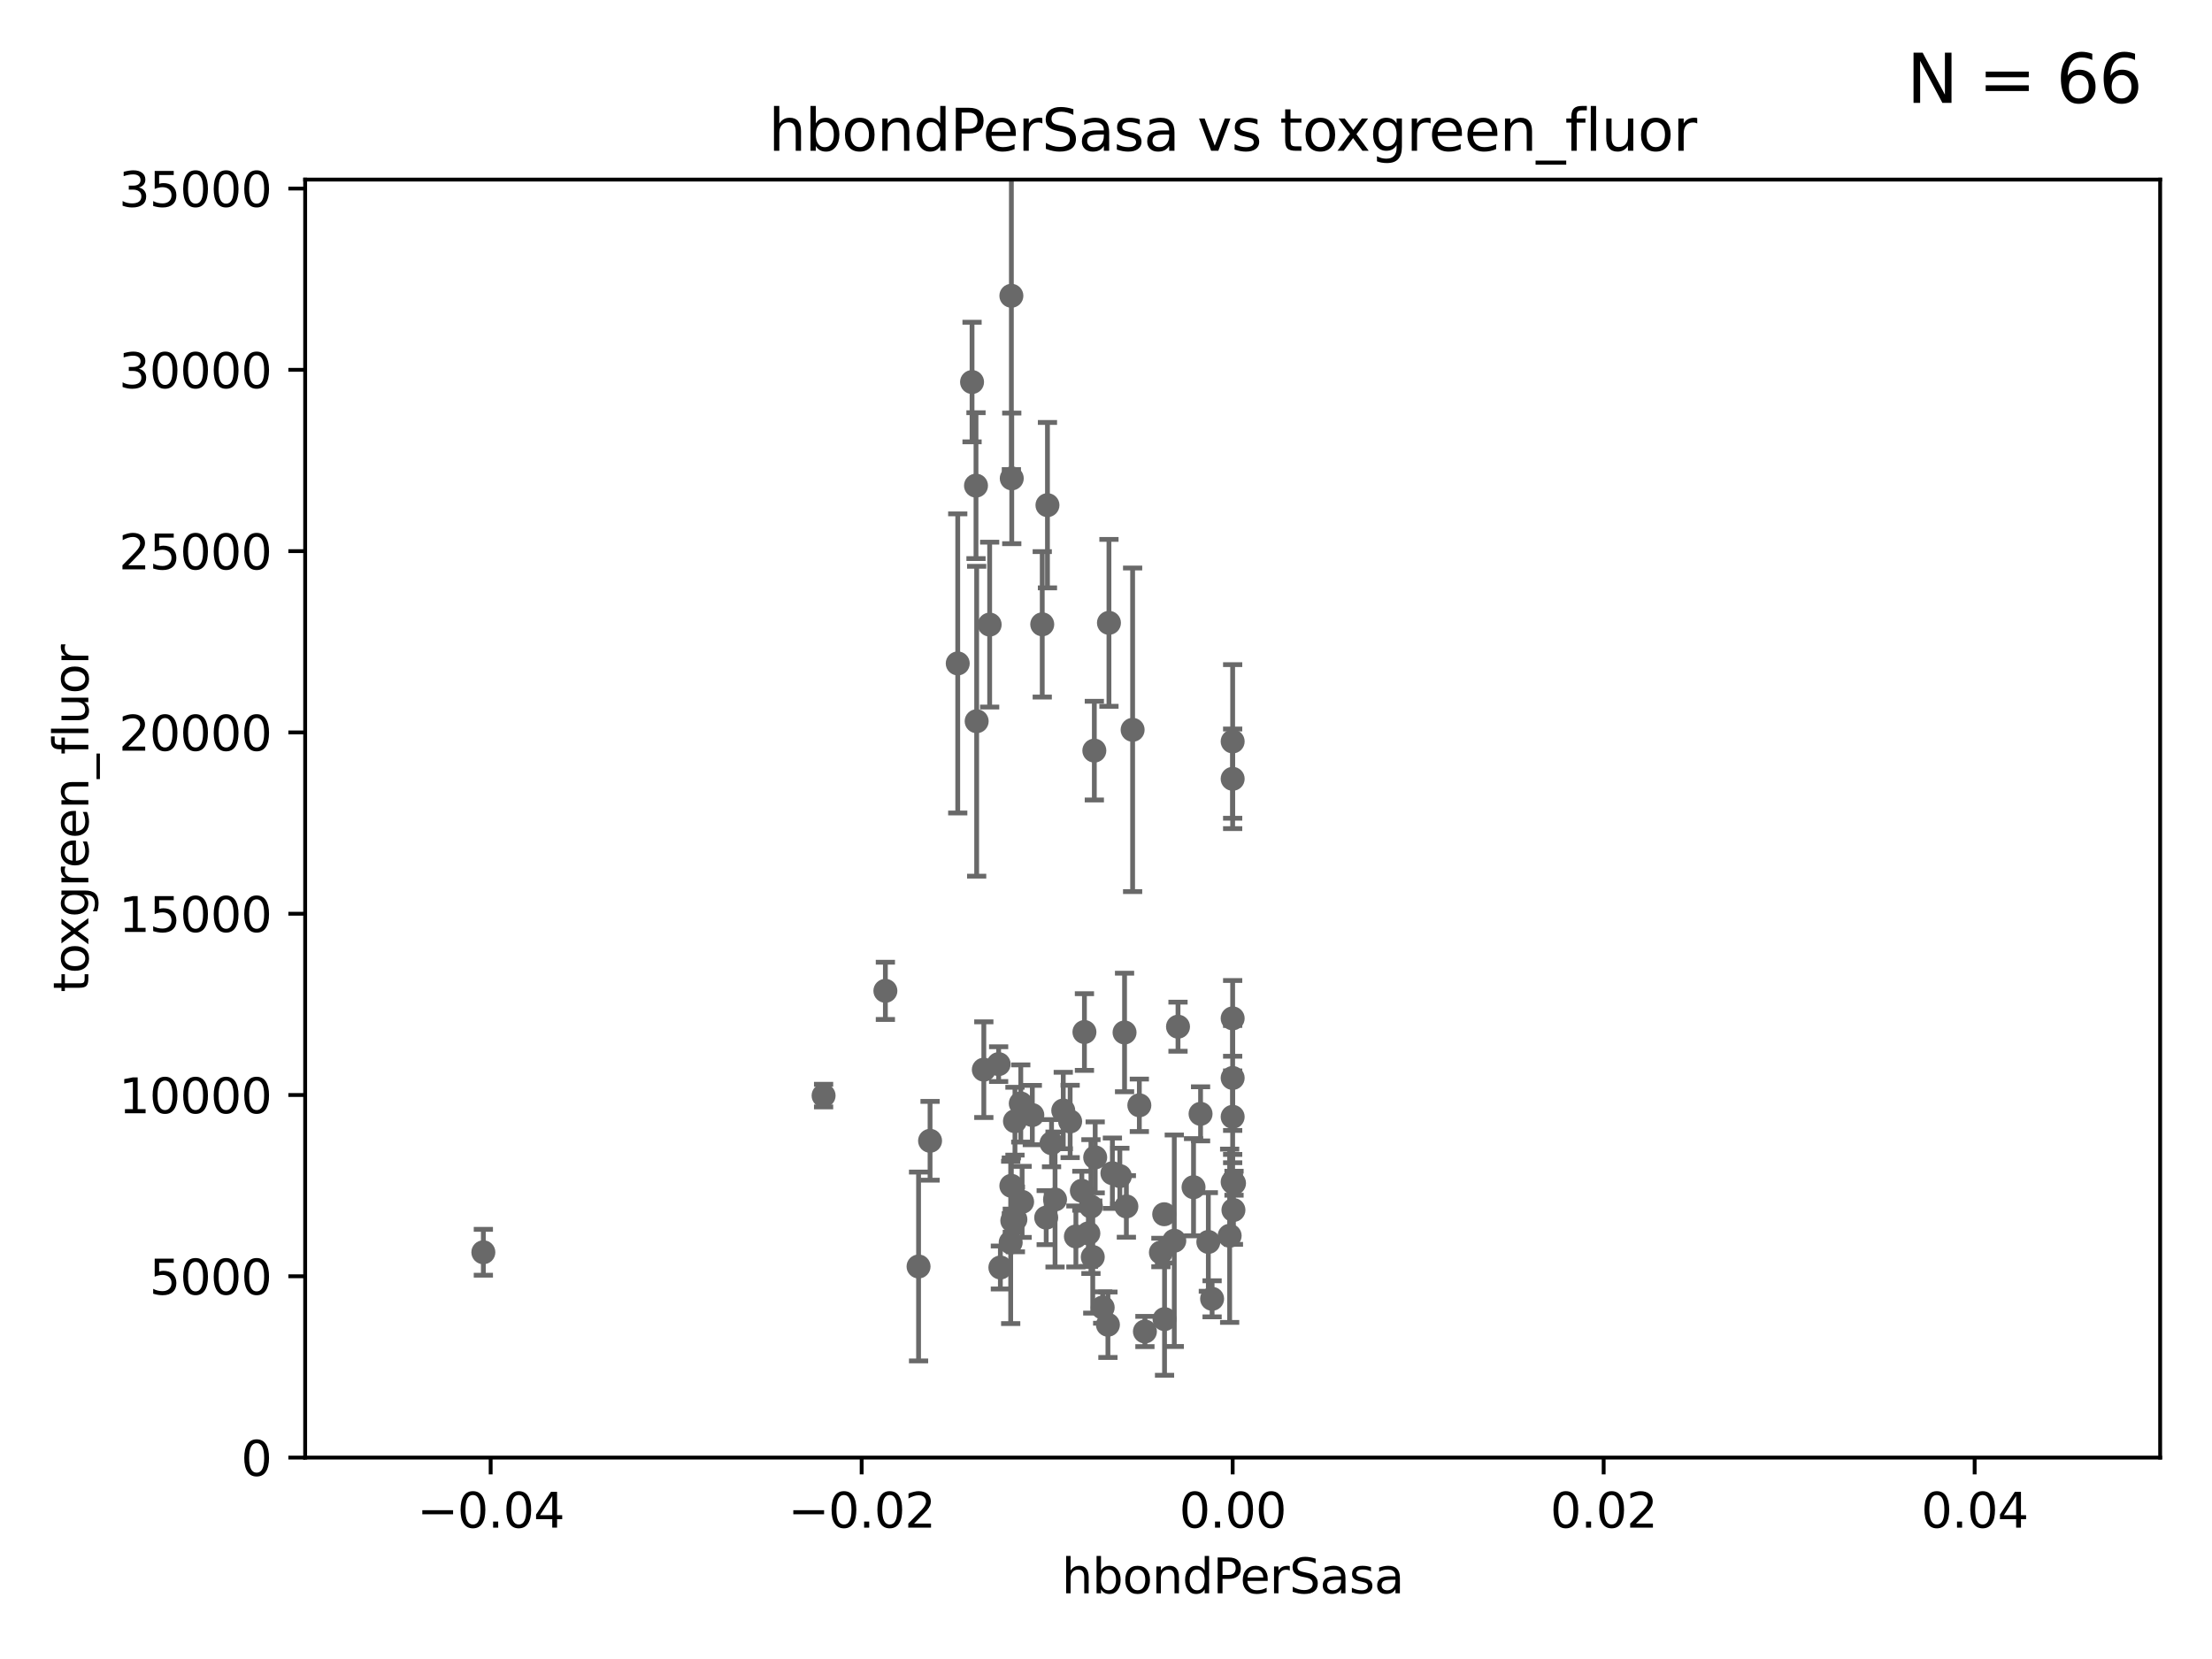 <?xml version="1.0" encoding="utf-8" standalone="no"?>
<!DOCTYPE svg PUBLIC "-//W3C//DTD SVG 1.1//EN"
  "http://www.w3.org/Graphics/SVG/1.1/DTD/svg11.dtd">
<svg xmlns:xlink="http://www.w3.org/1999/xlink" width="460.8pt" height="345.6pt" viewBox="0 0 460.8 345.6" xmlns="http://www.w3.org/2000/svg" version="1.1">
 <defs>
  <style type="text/css">*{stroke-linejoin: round; stroke-linecap: butt}</style>
 </defs>
 <g id="figure_1">
  <g id="patch_1">
   <path d="M 0 345.6 
L 460.8 345.6 
L 460.8 0 
L 0 0 
z
" style="fill: #ffffff"/>
  </g>
  <g id="axes_1">
   <g id="patch_2">
    <path d="M 63.571 303.64 
L 450 303.64 
L 450 37.411 
L 63.571 37.411 
z
" style="fill: #ffffff"/>
   </g>
   <g id="PathCollection_1">
    <defs>
     <path id="ma032ad81c9" d="M 0 1.118 
C 0.297 1.118 0.581 1 0.791 0.791 
C 1 0.581 1.118 0.297 1.118 0 
C 1.118 -0.297 1 -0.581 0.791 -0.791 
C 0.581 -1 0.297 -1.118 0 -1.118 
C -0.297 -1.118 -0.581 -1 -0.791 -0.791 
C -1 -0.581 -1.118 -0.297 -1.118 0 
C -1.118 0.297 -1 0.581 -0.791 0.791 
C -0.581 1 -0.297 1.118 0 1.118 
z
" style="stroke: #696969"/>
    </defs>
    <g clip-path="url(#p96fd9f6fc4)">
     <use xlink:href="#ma032ad81c9" x="100.691" y="260.87" style="fill: #696969; stroke: #696969"/>
     <use xlink:href="#ma032ad81c9" x="235.946" y="152.035" style="fill: #696969; stroke: #696969"/>
     <use xlink:href="#ma032ad81c9" x="217.943" y="253.655" style="fill: #696969; stroke: #696969"/>
     <use xlink:href="#ma032ad81c9" x="215.052" y="232.288" style="fill: #696969; stroke: #696969"/>
     <use xlink:href="#ma032ad81c9" x="193.749" y="237.649" style="fill: #696969; stroke: #696969"/>
     <use xlink:href="#ma032ad81c9" x="233.286" y="245.005" style="fill: #696969; stroke: #696969"/>
     <use xlink:href="#ma032ad81c9" x="227.263" y="251.349" style="fill: #696969; stroke: #696969"/>
     <use xlink:href="#ma032ad81c9" x="244.625" y="258.47" style="fill: #696969; stroke: #696969"/>
     <use xlink:href="#ma032ad81c9" x="225.908" y="214.991" style="fill: #696969; stroke: #696969"/>
     <use xlink:href="#ma032ad81c9" x="221.497" y="231.339" style="fill: #696969; stroke: #696969"/>
     <use xlink:href="#ma032ad81c9" x="203.457" y="150.246" style="fill: #696969; stroke: #696969"/>
     <use xlink:href="#ma032ad81c9" x="212.925" y="250.369" style="fill: #696969; stroke: #696969"/>
     <use xlink:href="#ma032ad81c9" x="208.035" y="221.675" style="fill: #696969; stroke: #696969"/>
     <use xlink:href="#ma032ad81c9" x="210.546" y="258.824" style="fill: #696969; stroke: #696969"/>
     <use xlink:href="#ma032ad81c9" x="171.569" y="228.234" style="fill: #696969; stroke: #696969"/>
     <use xlink:href="#ma032ad81c9" x="204.948" y="222.83" style="fill: #696969; stroke: #696969"/>
     <use xlink:href="#ma032ad81c9" x="229.709" y="272.382" style="fill: #696969; stroke: #696969"/>
     <use xlink:href="#ma032ad81c9" x="234.644" y="251.323" style="fill: #696969; stroke: #696969"/>
     <use xlink:href="#ma032ad81c9" x="238.508" y="277.375" style="fill: #696969; stroke: #696969"/>
     <use xlink:href="#ma032ad81c9" x="219.786" y="249.877" style="fill: #696969; stroke: #696969"/>
     <use xlink:href="#ma032ad81c9" x="256.948" y="252.069" style="fill: #696969; stroke: #696969"/>
     <use xlink:href="#ma032ad81c9" x="252.503" y="270.567" style="fill: #696969; stroke: #696969"/>
     <use xlink:href="#ma032ad81c9" x="237.346" y="230.255" style="fill: #696969; stroke: #696969"/>
     <use xlink:href="#ma032ad81c9" x="256.786" y="162.243" style="fill: #696969; stroke: #696969"/>
     <use xlink:href="#ma032ad81c9" x="208.395" y="264.042" style="fill: #696969; stroke: #696969"/>
     <use xlink:href="#ma032ad81c9" x="191.354" y="263.833" style="fill: #696969; stroke: #696969"/>
     <use xlink:href="#ma032ad81c9" x="230.801" y="275.967" style="fill: #696969; stroke: #696969"/>
     <use xlink:href="#ma032ad81c9" x="234.265" y="215.082" style="fill: #696969; stroke: #696969"/>
     <use xlink:href="#ma032ad81c9" x="231.733" y="244.401" style="fill: #696969; stroke: #696969"/>
     <use xlink:href="#ma032ad81c9" x="242.595" y="274.795" style="fill: #696969; stroke: #696969"/>
     <use xlink:href="#ma032ad81c9" x="250.099" y="232.035" style="fill: #696969; stroke: #696969"/>
     <use xlink:href="#ma032ad81c9" x="256.786" y="154.457" style="fill: #696969; stroke: #696969"/>
     <use xlink:href="#ma032ad81c9" x="218.205" y="105.234" style="fill: #696969; stroke: #696969"/>
     <use xlink:href="#ma032ad81c9" x="228.148" y="241.102" style="fill: #696969; stroke: #696969"/>
     <use xlink:href="#ma032ad81c9" x="256.159" y="257.429" style="fill: #696969; stroke: #696969"/>
     <use xlink:href="#ma032ad81c9" x="210.881" y="254.285" style="fill: #696969; stroke: #696969"/>
     <use xlink:href="#ma032ad81c9" x="227.642" y="261.862" style="fill: #696969; stroke: #696969"/>
     <use xlink:href="#ma032ad81c9" x="245.4" y="213.877" style="fill: #696969; stroke: #696969"/>
     <use xlink:href="#ma032ad81c9" x="256.786" y="224.561" style="fill: #696969; stroke: #696969"/>
     <use xlink:href="#ma032ad81c9" x="231.015" y="129.752" style="fill: #696969; stroke: #696969"/>
     <use xlink:href="#ma032ad81c9" x="256.786" y="232.65" style="fill: #696969; stroke: #696969"/>
     <use xlink:href="#ma032ad81c9" x="251.718" y="258.72" style="fill: #696969; stroke: #696969"/>
     <use xlink:href="#ma032ad81c9" x="226.725" y="256.929" style="fill: #696969; stroke: #696969"/>
     <use xlink:href="#ma032ad81c9" x="225.369" y="248.058" style="fill: #696969; stroke: #696969"/>
     <use xlink:href="#ma032ad81c9" x="256.786" y="246.235" style="fill: #696969; stroke: #696969"/>
     <use xlink:href="#ma032ad81c9" x="248.636" y="247.319" style="fill: #696969; stroke: #696969"/>
     <use xlink:href="#ma032ad81c9" x="211.436" y="233.563" style="fill: #696969; stroke: #696969"/>
     <use xlink:href="#ma032ad81c9" x="224.129" y="257.576" style="fill: #696969; stroke: #696969"/>
     <use xlink:href="#ma032ad81c9" x="222.931" y="233.615" style="fill: #696969; stroke: #696969"/>
     <use xlink:href="#ma032ad81c9" x="257.069" y="246.485" style="fill: #696969; stroke: #696969"/>
     <use xlink:href="#ma032ad81c9" x="212.645" y="229.873" style="fill: #696969; stroke: #696969"/>
     <use xlink:href="#ma032ad81c9" x="227.97" y="156.366" style="fill: #696969; stroke: #696969"/>
     <use xlink:href="#ma032ad81c9" x="211.526" y="254.022" style="fill: #696969; stroke: #696969"/>
     <use xlink:href="#ma032ad81c9" x="256.786" y="212.147" style="fill: #696969; stroke: #696969"/>
     <use xlink:href="#ma032ad81c9" x="242.524" y="252.947" style="fill: #696969; stroke: #696969"/>
     <use xlink:href="#ma032ad81c9" x="210.682" y="247.024" style="fill: #696969; stroke: #696969"/>
     <use xlink:href="#ma032ad81c9" x="219.055" y="238.149" style="fill: #696969; stroke: #696969"/>
     <use xlink:href="#ma032ad81c9" x="202.496" y="79.585" style="fill: #696969; stroke: #696969"/>
     <use xlink:href="#ma032ad81c9" x="210.688" y="61.614" style="fill: #696969; stroke: #696969"/>
     <use xlink:href="#ma032ad81c9" x="199.515" y="138.203" style="fill: #696969; stroke: #696969"/>
     <use xlink:href="#ma032ad81c9" x="184.442" y="206.41" style="fill: #696969; stroke: #696969"/>
     <use xlink:href="#ma032ad81c9" x="217.118" y="130.059" style="fill: #696969; stroke: #696969"/>
     <use xlink:href="#ma032ad81c9" x="241.838" y="260.914" style="fill: #696969; stroke: #696969"/>
     <use xlink:href="#ma032ad81c9" x="210.768" y="99.654" style="fill: #696969; stroke: #696969"/>
     <use xlink:href="#ma032ad81c9" x="206.164" y="130.114" style="fill: #696969; stroke: #696969"/>
     <use xlink:href="#ma032ad81c9" x="203.319" y="101.166" style="fill: #696969; stroke: #696969"/>
    </g>
   </g>
   <g id="matplotlib.axis_1">
    <g id="xtick_1">
     <g id="line2d_1">
      <defs>
       <path id="mf45eaf9ed9" d="M 0 0 
L 0 3.5 
" style="stroke: #000000; stroke-width: 0.8"/>
      </defs>
      <g>
       <use xlink:href="#mf45eaf9ed9" x="102.214" y="303.64" style="stroke: #000000; stroke-width: 0.8"/>
      </g>
     </g>
     <g id="text_1">
      <!-- −0.04 -->
      <g transform="translate(86.891 318.238)scale(0.1 -0.1)">
       <defs>
        <path id="DejaVuSans-2212" d="M 678 2272 
L 4684 2272 
L 4684 1741 
L 678 1741 
L 678 2272 
z
" transform="scale(0.016)"/>
        <path id="DejaVuSans-30" d="M 2034 4250 
Q 1547 4250 1301 3770 
Q 1056 3291 1056 2328 
Q 1056 1369 1301 889 
Q 1547 409 2034 409 
Q 2525 409 2770 889 
Q 3016 1369 3016 2328 
Q 3016 3291 2770 3770 
Q 2525 4250 2034 4250 
z
M 2034 4750 
Q 2819 4750 3233 4129 
Q 3647 3509 3647 2328 
Q 3647 1150 3233 529 
Q 2819 -91 2034 -91 
Q 1250 -91 836 529 
Q 422 1150 422 2328 
Q 422 3509 836 4129 
Q 1250 4750 2034 4750 
z
" transform="scale(0.016)"/>
        <path id="DejaVuSans-2e" d="M 684 794 
L 1344 794 
L 1344 0 
L 684 0 
L 684 794 
z
" transform="scale(0.016)"/>
        <path id="DejaVuSans-34" d="M 2419 4116 
L 825 1625 
L 2419 1625 
L 2419 4116 
z
M 2253 4666 
L 3047 4666 
L 3047 1625 
L 3713 1625 
L 3713 1100 
L 3047 1100 
L 3047 0 
L 2419 0 
L 2419 1100 
L 313 1100 
L 313 1709 
L 2253 4666 
z
" transform="scale(0.016)"/>
       </defs>
       <use xlink:href="#DejaVuSans-2212"/>
       <use xlink:href="#DejaVuSans-30" x="83.789"/>
       <use xlink:href="#DejaVuSans-2e" x="147.412"/>
       <use xlink:href="#DejaVuSans-30" x="179.199"/>
       <use xlink:href="#DejaVuSans-34" x="242.822"/>
      </g>
     </g>
    </g>
    <g id="xtick_2">
     <g id="line2d_2">
      <g>
       <use xlink:href="#mf45eaf9ed9" x="179.5" y="303.64" style="stroke: #000000; stroke-width: 0.8"/>
      </g>
     </g>
     <g id="text_2">
      <!-- −0.02 -->
      <g transform="translate(164.177 318.238)scale(0.1 -0.1)">
       <defs>
        <path id="DejaVuSans-32" d="M 1228 531 
L 3431 531 
L 3431 0 
L 469 0 
L 469 531 
Q 828 903 1448 1529 
Q 2069 2156 2228 2338 
Q 2531 2678 2651 2914 
Q 2772 3150 2772 3378 
Q 2772 3750 2511 3984 
Q 2250 4219 1831 4219 
Q 1534 4219 1204 4116 
Q 875 4013 500 3803 
L 500 4441 
Q 881 4594 1212 4672 
Q 1544 4750 1819 4750 
Q 2544 4750 2975 4387 
Q 3406 4025 3406 3419 
Q 3406 3131 3298 2873 
Q 3191 2616 2906 2266 
Q 2828 2175 2409 1742 
Q 1991 1309 1228 531 
z
" transform="scale(0.016)"/>
       </defs>
       <use xlink:href="#DejaVuSans-2212"/>
       <use xlink:href="#DejaVuSans-30" x="83.789"/>
       <use xlink:href="#DejaVuSans-2e" x="147.412"/>
       <use xlink:href="#DejaVuSans-30" x="179.199"/>
       <use xlink:href="#DejaVuSans-32" x="242.822"/>
      </g>
     </g>
    </g>
    <g id="xtick_3">
     <g id="line2d_3">
      <g>
       <use xlink:href="#mf45eaf9ed9" x="256.786" y="303.64" style="stroke: #000000; stroke-width: 0.8"/>
      </g>
     </g>
     <g id="text_3">
      <!-- 0.00 -->
      <g transform="translate(245.653 318.238)scale(0.1 -0.1)">
       <use xlink:href="#DejaVuSans-30"/>
       <use xlink:href="#DejaVuSans-2e" x="63.623"/>
       <use xlink:href="#DejaVuSans-30" x="95.41"/>
       <use xlink:href="#DejaVuSans-30" x="159.033"/>
      </g>
     </g>
    </g>
    <g id="xtick_4">
     <g id="line2d_4">
      <g>
       <use xlink:href="#mf45eaf9ed9" x="334.071" y="303.64" style="stroke: #000000; stroke-width: 0.8"/>
      </g>
     </g>
     <g id="text_4">
      <!-- 0.02 -->
      <g transform="translate(322.939 318.238)scale(0.1 -0.1)">
       <use xlink:href="#DejaVuSans-30"/>
       <use xlink:href="#DejaVuSans-2e" x="63.623"/>
       <use xlink:href="#DejaVuSans-30" x="95.41"/>
       <use xlink:href="#DejaVuSans-32" x="159.033"/>
      </g>
     </g>
    </g>
    <g id="xtick_5">
     <g id="line2d_5">
      <g>
       <use xlink:href="#mf45eaf9ed9" x="411.357" y="303.64" style="stroke: #000000; stroke-width: 0.8"/>
      </g>
     </g>
     <g id="text_5">
      <!-- 0.04 -->
      <g transform="translate(400.224 318.238)scale(0.1 -0.1)">
       <use xlink:href="#DejaVuSans-30"/>
       <use xlink:href="#DejaVuSans-2e" x="63.623"/>
       <use xlink:href="#DejaVuSans-30" x="95.41"/>
       <use xlink:href="#DejaVuSans-34" x="159.033"/>
      </g>
     </g>
    </g>
    <g id="text_6">
     <!-- hbondPerSasa -->
     <g transform="translate(221.168 331.917)scale(0.1 -0.1)">
      <defs>
       <path id="DejaVuSans-68" d="M 3513 2113 
L 3513 0 
L 2938 0 
L 2938 2094 
Q 2938 2591 2744 2837 
Q 2550 3084 2163 3084 
Q 1697 3084 1428 2787 
Q 1159 2491 1159 1978 
L 1159 0 
L 581 0 
L 581 4863 
L 1159 4863 
L 1159 2956 
Q 1366 3272 1645 3428 
Q 1925 3584 2291 3584 
Q 2894 3584 3203 3211 
Q 3513 2838 3513 2113 
z
" transform="scale(0.016)"/>
       <path id="DejaVuSans-62" d="M 3116 1747 
Q 3116 2381 2855 2742 
Q 2594 3103 2138 3103 
Q 1681 3103 1420 2742 
Q 1159 2381 1159 1747 
Q 1159 1113 1420 752 
Q 1681 391 2138 391 
Q 2594 391 2855 752 
Q 3116 1113 3116 1747 
z
M 1159 2969 
Q 1341 3281 1617 3432 
Q 1894 3584 2278 3584 
Q 2916 3584 3314 3078 
Q 3713 2572 3713 1747 
Q 3713 922 3314 415 
Q 2916 -91 2278 -91 
Q 1894 -91 1617 61 
Q 1341 213 1159 525 
L 1159 0 
L 581 0 
L 581 4863 
L 1159 4863 
L 1159 2969 
z
" transform="scale(0.016)"/>
       <path id="DejaVuSans-6f" d="M 1959 3097 
Q 1497 3097 1228 2736 
Q 959 2375 959 1747 
Q 959 1119 1226 758 
Q 1494 397 1959 397 
Q 2419 397 2687 759 
Q 2956 1122 2956 1747 
Q 2956 2369 2687 2733 
Q 2419 3097 1959 3097 
z
M 1959 3584 
Q 2709 3584 3137 3096 
Q 3566 2609 3566 1747 
Q 3566 888 3137 398 
Q 2709 -91 1959 -91 
Q 1206 -91 779 398 
Q 353 888 353 1747 
Q 353 2609 779 3096 
Q 1206 3584 1959 3584 
z
" transform="scale(0.016)"/>
       <path id="DejaVuSans-6e" d="M 3513 2113 
L 3513 0 
L 2938 0 
L 2938 2094 
Q 2938 2591 2744 2837 
Q 2550 3084 2163 3084 
Q 1697 3084 1428 2787 
Q 1159 2491 1159 1978 
L 1159 0 
L 581 0 
L 581 3500 
L 1159 3500 
L 1159 2956 
Q 1366 3272 1645 3428 
Q 1925 3584 2291 3584 
Q 2894 3584 3203 3211 
Q 3513 2838 3513 2113 
z
" transform="scale(0.016)"/>
       <path id="DejaVuSans-64" d="M 2906 2969 
L 2906 4863 
L 3481 4863 
L 3481 0 
L 2906 0 
L 2906 525 
Q 2725 213 2448 61 
Q 2172 -91 1784 -91 
Q 1150 -91 751 415 
Q 353 922 353 1747 
Q 353 2572 751 3078 
Q 1150 3584 1784 3584 
Q 2172 3584 2448 3432 
Q 2725 3281 2906 2969 
z
M 947 1747 
Q 947 1113 1208 752 
Q 1469 391 1925 391 
Q 2381 391 2643 752 
Q 2906 1113 2906 1747 
Q 2906 2381 2643 2742 
Q 2381 3103 1925 3103 
Q 1469 3103 1208 2742 
Q 947 2381 947 1747 
z
" transform="scale(0.016)"/>
       <path id="DejaVuSans-50" d="M 1259 4147 
L 1259 2394 
L 2053 2394 
Q 2494 2394 2734 2622 
Q 2975 2850 2975 3272 
Q 2975 3691 2734 3919 
Q 2494 4147 2053 4147 
L 1259 4147 
z
M 628 4666 
L 2053 4666 
Q 2838 4666 3239 4311 
Q 3641 3956 3641 3272 
Q 3641 2581 3239 2228 
Q 2838 1875 2053 1875 
L 1259 1875 
L 1259 0 
L 628 0 
L 628 4666 
z
" transform="scale(0.016)"/>
       <path id="DejaVuSans-65" d="M 3597 1894 
L 3597 1613 
L 953 1613 
Q 991 1019 1311 708 
Q 1631 397 2203 397 
Q 2534 397 2845 478 
Q 3156 559 3463 722 
L 3463 178 
Q 3153 47 2828 -22 
Q 2503 -91 2169 -91 
Q 1331 -91 842 396 
Q 353 884 353 1716 
Q 353 2575 817 3079 
Q 1281 3584 2069 3584 
Q 2775 3584 3186 3129 
Q 3597 2675 3597 1894 
z
M 3022 2063 
Q 3016 2534 2758 2815 
Q 2500 3097 2075 3097 
Q 1594 3097 1305 2825 
Q 1016 2553 972 2059 
L 3022 2063 
z
" transform="scale(0.016)"/>
       <path id="DejaVuSans-72" d="M 2631 2963 
Q 2534 3019 2420 3045 
Q 2306 3072 2169 3072 
Q 1681 3072 1420 2755 
Q 1159 2438 1159 1844 
L 1159 0 
L 581 0 
L 581 3500 
L 1159 3500 
L 1159 2956 
Q 1341 3275 1631 3429 
Q 1922 3584 2338 3584 
Q 2397 3584 2469 3576 
Q 2541 3569 2628 3553 
L 2631 2963 
z
" transform="scale(0.016)"/>
       <path id="DejaVuSans-53" d="M 3425 4513 
L 3425 3897 
Q 3066 4069 2747 4153 
Q 2428 4238 2131 4238 
Q 1616 4238 1336 4038 
Q 1056 3838 1056 3469 
Q 1056 3159 1242 3001 
Q 1428 2844 1947 2747 
L 2328 2669 
Q 3034 2534 3370 2195 
Q 3706 1856 3706 1288 
Q 3706 609 3251 259 
Q 2797 -91 1919 -91 
Q 1588 -91 1214 -16 
Q 841 59 441 206 
L 441 856 
Q 825 641 1194 531 
Q 1563 422 1919 422 
Q 2459 422 2753 634 
Q 3047 847 3047 1241 
Q 3047 1584 2836 1778 
Q 2625 1972 2144 2069 
L 1759 2144 
Q 1053 2284 737 2584 
Q 422 2884 422 3419 
Q 422 4038 858 4394 
Q 1294 4750 2059 4750 
Q 2388 4750 2728 4690 
Q 3069 4631 3425 4513 
z
" transform="scale(0.016)"/>
       <path id="DejaVuSans-61" d="M 2194 1759 
Q 1497 1759 1228 1600 
Q 959 1441 959 1056 
Q 959 750 1161 570 
Q 1363 391 1709 391 
Q 2188 391 2477 730 
Q 2766 1069 2766 1631 
L 2766 1759 
L 2194 1759 
z
M 3341 1997 
L 3341 0 
L 2766 0 
L 2766 531 
Q 2569 213 2275 61 
Q 1981 -91 1556 -91 
Q 1019 -91 701 211 
Q 384 513 384 1019 
Q 384 1609 779 1909 
Q 1175 2209 1959 2209 
L 2766 2209 
L 2766 2266 
Q 2766 2663 2505 2880 
Q 2244 3097 1772 3097 
Q 1472 3097 1187 3025 
Q 903 2953 641 2809 
L 641 3341 
Q 956 3463 1253 3523 
Q 1550 3584 1831 3584 
Q 2591 3584 2966 3190 
Q 3341 2797 3341 1997 
z
" transform="scale(0.016)"/>
       <path id="DejaVuSans-73" d="M 2834 3397 
L 2834 2853 
Q 2591 2978 2328 3040 
Q 2066 3103 1784 3103 
Q 1356 3103 1142 2972 
Q 928 2841 928 2578 
Q 928 2378 1081 2264 
Q 1234 2150 1697 2047 
L 1894 2003 
Q 2506 1872 2764 1633 
Q 3022 1394 3022 966 
Q 3022 478 2636 193 
Q 2250 -91 1575 -91 
Q 1294 -91 989 -36 
Q 684 19 347 128 
L 347 722 
Q 666 556 975 473 
Q 1284 391 1588 391 
Q 1994 391 2212 530 
Q 2431 669 2431 922 
Q 2431 1156 2273 1281 
Q 2116 1406 1581 1522 
L 1381 1569 
Q 847 1681 609 1914 
Q 372 2147 372 2553 
Q 372 3047 722 3315 
Q 1072 3584 1716 3584 
Q 2034 3584 2315 3537 
Q 2597 3491 2834 3397 
z
" transform="scale(0.016)"/>
      </defs>
      <use xlink:href="#DejaVuSans-68"/>
      <use xlink:href="#DejaVuSans-62" x="63.379"/>
      <use xlink:href="#DejaVuSans-6f" x="126.855"/>
      <use xlink:href="#DejaVuSans-6e" x="188.037"/>
      <use xlink:href="#DejaVuSans-64" x="251.416"/>
      <use xlink:href="#DejaVuSans-50" x="314.893"/>
      <use xlink:href="#DejaVuSans-65" x="371.57"/>
      <use xlink:href="#DejaVuSans-72" x="433.094"/>
      <use xlink:href="#DejaVuSans-53" x="474.207"/>
      <use xlink:href="#DejaVuSans-61" x="537.684"/>
      <use xlink:href="#DejaVuSans-73" x="598.963"/>
      <use xlink:href="#DejaVuSans-61" x="651.062"/>
     </g>
    </g>
   </g>
   <g id="matplotlib.axis_2">
    <g id="ytick_1">
     <g id="line2d_6">
      <defs>
       <path id="m34b5b8109f" d="M 0 0 
L -3.5 0 
" style="stroke: #000000; stroke-width: 0.8"/>
      </defs>
      <g>
       <use xlink:href="#m34b5b8109f" x="63.571" y="303.64" style="stroke: #000000; stroke-width: 0.8"/>
      </g>
     </g>
     <g id="text_7">
      <!-- 0 -->
      <g transform="translate(50.209 307.439)scale(0.1 -0.1)">
       <use xlink:href="#DejaVuSans-30"/>
      </g>
     </g>
    </g>
    <g id="ytick_2">
     <g id="line2d_7">
      <g>
       <use xlink:href="#m34b5b8109f" x="63.571" y="265.874" style="stroke: #000000; stroke-width: 0.8"/>
      </g>
     </g>
     <g id="text_8">
      <!-- 5000 -->
      <g transform="translate(31.121 269.673)scale(0.1 -0.1)">
       <defs>
        <path id="DejaVuSans-35" d="M 691 4666 
L 3169 4666 
L 3169 4134 
L 1269 4134 
L 1269 2991 
Q 1406 3038 1543 3061 
Q 1681 3084 1819 3084 
Q 2600 3084 3056 2656 
Q 3513 2228 3513 1497 
Q 3513 744 3044 326 
Q 2575 -91 1722 -91 
Q 1428 -91 1123 -41 
Q 819 9 494 109 
L 494 744 
Q 775 591 1075 516 
Q 1375 441 1709 441 
Q 2250 441 2565 725 
Q 2881 1009 2881 1497 
Q 2881 1984 2565 2268 
Q 2250 2553 1709 2553 
Q 1456 2553 1204 2497 
Q 953 2441 691 2322 
L 691 4666 
z
" transform="scale(0.016)"/>
       </defs>
       <use xlink:href="#DejaVuSans-35"/>
       <use xlink:href="#DejaVuSans-30" x="63.623"/>
       <use xlink:href="#DejaVuSans-30" x="127.246"/>
       <use xlink:href="#DejaVuSans-30" x="190.869"/>
      </g>
     </g>
    </g>
    <g id="ytick_3">
     <g id="line2d_8">
      <g>
       <use xlink:href="#m34b5b8109f" x="63.571" y="228.108" style="stroke: #000000; stroke-width: 0.8"/>
      </g>
     </g>
     <g id="text_9">
      <!-- 10000 -->
      <g transform="translate(24.759 231.907)scale(0.1 -0.1)">
       <defs>
        <path id="DejaVuSans-31" d="M 794 531 
L 1825 531 
L 1825 4091 
L 703 3866 
L 703 4441 
L 1819 4666 
L 2450 4666 
L 2450 531 
L 3481 531 
L 3481 0 
L 794 0 
L 794 531 
z
" transform="scale(0.016)"/>
       </defs>
       <use xlink:href="#DejaVuSans-31"/>
       <use xlink:href="#DejaVuSans-30" x="63.623"/>
       <use xlink:href="#DejaVuSans-30" x="127.246"/>
       <use xlink:href="#DejaVuSans-30" x="190.869"/>
       <use xlink:href="#DejaVuSans-30" x="254.492"/>
      </g>
     </g>
    </g>
    <g id="ytick_4">
     <g id="line2d_9">
      <g>
       <use xlink:href="#m34b5b8109f" x="63.571" y="190.342" style="stroke: #000000; stroke-width: 0.8"/>
      </g>
     </g>
     <g id="text_10">
      <!-- 15000 -->
      <g transform="translate(24.759 194.141)scale(0.1 -0.1)">
       <use xlink:href="#DejaVuSans-31"/>
       <use xlink:href="#DejaVuSans-35" x="63.623"/>
       <use xlink:href="#DejaVuSans-30" x="127.246"/>
       <use xlink:href="#DejaVuSans-30" x="190.869"/>
       <use xlink:href="#DejaVuSans-30" x="254.492"/>
      </g>
     </g>
    </g>
    <g id="ytick_5">
     <g id="line2d_10">
      <g>
       <use xlink:href="#m34b5b8109f" x="63.571" y="152.576" style="stroke: #000000; stroke-width: 0.8"/>
      </g>
     </g>
     <g id="text_11">
      <!-- 20000 -->
      <g transform="translate(24.759 156.375)scale(0.1 -0.1)">
       <use xlink:href="#DejaVuSans-32"/>
       <use xlink:href="#DejaVuSans-30" x="63.623"/>
       <use xlink:href="#DejaVuSans-30" x="127.246"/>
       <use xlink:href="#DejaVuSans-30" x="190.869"/>
       <use xlink:href="#DejaVuSans-30" x="254.492"/>
      </g>
     </g>
    </g>
    <g id="ytick_6">
     <g id="line2d_11">
      <g>
       <use xlink:href="#m34b5b8109f" x="63.571" y="114.81" style="stroke: #000000; stroke-width: 0.8"/>
      </g>
     </g>
     <g id="text_12">
      <!-- 25000 -->
      <g transform="translate(24.759 118.609)scale(0.1 -0.1)">
       <use xlink:href="#DejaVuSans-32"/>
       <use xlink:href="#DejaVuSans-35" x="63.623"/>
       <use xlink:href="#DejaVuSans-30" x="127.246"/>
       <use xlink:href="#DejaVuSans-30" x="190.869"/>
       <use xlink:href="#DejaVuSans-30" x="254.492"/>
      </g>
     </g>
    </g>
    <g id="ytick_7">
     <g id="line2d_12">
      <g>
       <use xlink:href="#m34b5b8109f" x="63.571" y="77.044" style="stroke: #000000; stroke-width: 0.8"/>
      </g>
     </g>
     <g id="text_13">
      <!-- 30000 -->
      <g transform="translate(24.759 80.844)scale(0.1 -0.1)">
       <defs>
        <path id="DejaVuSans-33" d="M 2597 2516 
Q 3050 2419 3304 2112 
Q 3559 1806 3559 1356 
Q 3559 666 3084 287 
Q 2609 -91 1734 -91 
Q 1441 -91 1130 -33 
Q 819 25 488 141 
L 488 750 
Q 750 597 1062 519 
Q 1375 441 1716 441 
Q 2309 441 2620 675 
Q 2931 909 2931 1356 
Q 2931 1769 2642 2001 
Q 2353 2234 1838 2234 
L 1294 2234 
L 1294 2753 
L 1863 2753 
Q 2328 2753 2575 2939 
Q 2822 3125 2822 3475 
Q 2822 3834 2567 4026 
Q 2313 4219 1838 4219 
Q 1578 4219 1281 4162 
Q 984 4106 628 3988 
L 628 4550 
Q 988 4650 1302 4700 
Q 1616 4750 1894 4750 
Q 2613 4750 3031 4423 
Q 3450 4097 3450 3541 
Q 3450 3153 3228 2886 
Q 3006 2619 2597 2516 
z
" transform="scale(0.016)"/>
       </defs>
       <use xlink:href="#DejaVuSans-33"/>
       <use xlink:href="#DejaVuSans-30" x="63.623"/>
       <use xlink:href="#DejaVuSans-30" x="127.246"/>
       <use xlink:href="#DejaVuSans-30" x="190.869"/>
       <use xlink:href="#DejaVuSans-30" x="254.492"/>
      </g>
     </g>
    </g>
    <g id="ytick_8">
     <g id="line2d_13">
      <g>
       <use xlink:href="#m34b5b8109f" x="63.571" y="39.278" style="stroke: #000000; stroke-width: 0.8"/>
      </g>
     </g>
     <g id="text_14">
      <!-- 35000 -->
      <g transform="translate(24.759 43.078)scale(0.1 -0.1)">
       <use xlink:href="#DejaVuSans-33"/>
       <use xlink:href="#DejaVuSans-35" x="63.623"/>
       <use xlink:href="#DejaVuSans-30" x="127.246"/>
       <use xlink:href="#DejaVuSans-30" x="190.869"/>
       <use xlink:href="#DejaVuSans-30" x="254.492"/>
      </g>
     </g>
    </g>
    <g id="text_15">
     <!-- toxgreen_fluor -->
     <g transform="translate(18.401 206.72)rotate(-90)scale(0.1 -0.1)">
      <defs>
       <path id="DejaVuSans-74" d="M 1172 4494 
L 1172 3500 
L 2356 3500 
L 2356 3053 
L 1172 3053 
L 1172 1153 
Q 1172 725 1289 603 
Q 1406 481 1766 481 
L 2356 481 
L 2356 0 
L 1766 0 
Q 1100 0 847 248 
Q 594 497 594 1153 
L 594 3053 
L 172 3053 
L 172 3500 
L 594 3500 
L 594 4494 
L 1172 4494 
z
" transform="scale(0.016)"/>
       <path id="DejaVuSans-78" d="M 3513 3500 
L 2247 1797 
L 3578 0 
L 2900 0 
L 1881 1375 
L 863 0 
L 184 0 
L 1544 1831 
L 300 3500 
L 978 3500 
L 1906 2253 
L 2834 3500 
L 3513 3500 
z
" transform="scale(0.016)"/>
       <path id="DejaVuSans-67" d="M 2906 1791 
Q 2906 2416 2648 2759 
Q 2391 3103 1925 3103 
Q 1463 3103 1205 2759 
Q 947 2416 947 1791 
Q 947 1169 1205 825 
Q 1463 481 1925 481 
Q 2391 481 2648 825 
Q 2906 1169 2906 1791 
z
M 3481 434 
Q 3481 -459 3084 -895 
Q 2688 -1331 1869 -1331 
Q 1566 -1331 1297 -1286 
Q 1028 -1241 775 -1147 
L 775 -588 
Q 1028 -725 1275 -790 
Q 1522 -856 1778 -856 
Q 2344 -856 2625 -561 
Q 2906 -266 2906 331 
L 2906 616 
Q 2728 306 2450 153 
Q 2172 0 1784 0 
Q 1141 0 747 490 
Q 353 981 353 1791 
Q 353 2603 747 3093 
Q 1141 3584 1784 3584 
Q 2172 3584 2450 3431 
Q 2728 3278 2906 2969 
L 2906 3500 
L 3481 3500 
L 3481 434 
z
" transform="scale(0.016)"/>
       <path id="DejaVuSans-5f" d="M 3263 -1063 
L 3263 -1509 
L -63 -1509 
L -63 -1063 
L 3263 -1063 
z
" transform="scale(0.016)"/>
       <path id="DejaVuSans-66" d="M 2375 4863 
L 2375 4384 
L 1825 4384 
Q 1516 4384 1395 4259 
Q 1275 4134 1275 3809 
L 1275 3500 
L 2222 3500 
L 2222 3053 
L 1275 3053 
L 1275 0 
L 697 0 
L 697 3053 
L 147 3053 
L 147 3500 
L 697 3500 
L 697 3744 
Q 697 4328 969 4595 
Q 1241 4863 1831 4863 
L 2375 4863 
z
" transform="scale(0.016)"/>
       <path id="DejaVuSans-6c" d="M 603 4863 
L 1178 4863 
L 1178 0 
L 603 0 
L 603 4863 
z
" transform="scale(0.016)"/>
       <path id="DejaVuSans-75" d="M 544 1381 
L 544 3500 
L 1119 3500 
L 1119 1403 
Q 1119 906 1312 657 
Q 1506 409 1894 409 
Q 2359 409 2629 706 
Q 2900 1003 2900 1516 
L 2900 3500 
L 3475 3500 
L 3475 0 
L 2900 0 
L 2900 538 
Q 2691 219 2414 64 
Q 2138 -91 1772 -91 
Q 1169 -91 856 284 
Q 544 659 544 1381 
z
M 1991 3584 
L 1991 3584 
z
" transform="scale(0.016)"/>
      </defs>
      <use xlink:href="#DejaVuSans-74"/>
      <use xlink:href="#DejaVuSans-6f" x="39.209"/>
      <use xlink:href="#DejaVuSans-78" x="97.266"/>
      <use xlink:href="#DejaVuSans-67" x="156.445"/>
      <use xlink:href="#DejaVuSans-72" x="219.922"/>
      <use xlink:href="#DejaVuSans-65" x="258.785"/>
      <use xlink:href="#DejaVuSans-65" x="320.309"/>
      <use xlink:href="#DejaVuSans-6e" x="381.832"/>
      <use xlink:href="#DejaVuSans-5f" x="445.211"/>
      <use xlink:href="#DejaVuSans-66" x="495.211"/>
      <use xlink:href="#DejaVuSans-6c" x="530.416"/>
      <use xlink:href="#DejaVuSans-75" x="558.199"/>
      <use xlink:href="#DejaVuSans-6f" x="621.578"/>
      <use xlink:href="#DejaVuSans-72" x="682.76"/>
     </g>
    </g>
   </g>
   <g id="LineCollection_1">
    <path d="M 100.691 265.648 
L 100.691 256.093 
" clip-path="url(#p96fd9f6fc4)" style="fill: none; stroke: #696969"/>
    <path d="M 235.946 185.743 
L 235.946 118.327 
" clip-path="url(#p96fd9f6fc4)" style="fill: none; stroke: #696969"/>
    <path d="M 217.943 259.28 
L 217.943 248.029 
" clip-path="url(#p96fd9f6fc4)" style="fill: none; stroke: #696969"/>
    <path d="M 215.052 238.468 
L 215.052 226.108 
" clip-path="url(#p96fd9f6fc4)" style="fill: none; stroke: #696969"/>
    <path d="M 193.749 245.856 
L 193.749 229.442 
" clip-path="url(#p96fd9f6fc4)" style="fill: none; stroke: #696969"/>
    <path d="M 233.286 250.813 
L 233.286 239.196 
" clip-path="url(#p96fd9f6fc4)" style="fill: none; stroke: #696969"/>
    <path d="M 227.263 265.291 
L 227.263 237.406 
" clip-path="url(#p96fd9f6fc4)" style="fill: none; stroke: #696969"/>
    <path d="M 244.625 280.499 
L 244.625 236.441 
" clip-path="url(#p96fd9f6fc4)" style="fill: none; stroke: #696969"/>
    <path d="M 225.908 222.978 
L 225.908 207.005 
" clip-path="url(#p96fd9f6fc4)" style="fill: none; stroke: #696969"/>
    <path d="M 221.497 239.299 
L 221.497 223.378 
" clip-path="url(#p96fd9f6fc4)" style="fill: none; stroke: #696969"/>
    <path d="M 203.457 182.519 
L 203.457 117.972 
" clip-path="url(#p96fd9f6fc4)" style="fill: none; stroke: #696969"/>
    <path d="M 212.925 257.768 
L 212.925 242.97 
" clip-path="url(#p96fd9f6fc4)" style="fill: none; stroke: #696969"/>
    <path d="M 208.035 225.297 
L 208.035 218.054 
" clip-path="url(#p96fd9f6fc4)" style="fill: none; stroke: #696969"/>
    <path d="M 210.546 275.725 
L 210.546 241.922 
" clip-path="url(#p96fd9f6fc4)" style="fill: none; stroke: #696969"/>
    <path d="M 171.569 230.592 
L 171.569 225.876 
" clip-path="url(#p96fd9f6fc4)" style="fill: none; stroke: #696969"/>
    <path d="M 204.948 232.795 
L 204.948 212.864 
" clip-path="url(#p96fd9f6fc4)" style="fill: none; stroke: #696969"/>
    <path d="M 229.709 275.653 
L 229.709 269.11 
" clip-path="url(#p96fd9f6fc4)" style="fill: none; stroke: #696969"/>
    <path d="M 234.644 257.736 
L 234.644 244.91 
" clip-path="url(#p96fd9f6fc4)" style="fill: none; stroke: #696969"/>
    <path d="M 238.508 280.522 
L 238.508 274.227 
" clip-path="url(#p96fd9f6fc4)" style="fill: none; stroke: #696969"/>
    <path d="M 219.786 263.939 
L 219.786 235.814 
" clip-path="url(#p96fd9f6fc4)" style="fill: none; stroke: #696969"/>
    <path d="M 256.948 259.223 
L 256.948 244.915 
" clip-path="url(#p96fd9f6fc4)" style="fill: none; stroke: #696969"/>
    <path d="M 252.503 274.323 
L 252.503 266.811 
" clip-path="url(#p96fd9f6fc4)" style="fill: none; stroke: #696969"/>
    <path d="M 237.346 235.721 
L 237.346 224.789 
" clip-path="url(#p96fd9f6fc4)" style="fill: none; stroke: #696969"/>
    <path d="M 256.786 172.618 
L 256.786 151.867 
" clip-path="url(#p96fd9f6fc4)" style="fill: none; stroke: #696969"/>
    <path d="M 208.395 268.515 
L 208.395 259.569 
" clip-path="url(#p96fd9f6fc4)" style="fill: none; stroke: #696969"/>
    <path d="M 191.354 283.505 
L 191.354 244.161 
" clip-path="url(#p96fd9f6fc4)" style="fill: none; stroke: #696969"/>
    <path d="M 230.801 282.783 
L 230.801 269.152 
" clip-path="url(#p96fd9f6fc4)" style="fill: none; stroke: #696969"/>
    <path d="M 234.265 227.428 
L 234.265 202.736 
" clip-path="url(#p96fd9f6fc4)" style="fill: none; stroke: #696969"/>
    <path d="M 231.733 251.73 
L 231.733 237.071 
" clip-path="url(#p96fd9f6fc4)" style="fill: none; stroke: #696969"/>
    <path d="M 242.595 286.494 
L 242.595 263.097 
" clip-path="url(#p96fd9f6fc4)" style="fill: none; stroke: #696969"/>
    <path d="M 250.099 237.667 
L 250.099 226.403 
" clip-path="url(#p96fd9f6fc4)" style="fill: none; stroke: #696969"/>
    <path d="M 256.786 170.456 
L 256.786 138.458 
" clip-path="url(#p96fd9f6fc4)" style="fill: none; stroke: #696969"/>
    <path d="M 218.205 122.461 
L 218.205 88.007 
" clip-path="url(#p96fd9f6fc4)" style="fill: none; stroke: #696969"/>
    <path d="M 228.148 248.491 
L 228.148 233.712 
" clip-path="url(#p96fd9f6fc4)" style="fill: none; stroke: #696969"/>
    <path d="M 256.159 275.478 
L 256.159 239.381 
" clip-path="url(#p96fd9f6fc4)" style="fill: none; stroke: #696969"/>
    <path d="M 210.881 256.694 
L 210.881 251.875 
" clip-path="url(#p96fd9f6fc4)" style="fill: none; stroke: #696969"/>
    <path d="M 227.642 273.542 
L 227.642 250.181 
" clip-path="url(#p96fd9f6fc4)" style="fill: none; stroke: #696969"/>
    <path d="M 245.4 218.99 
L 245.4 208.765 
" clip-path="url(#p96fd9f6fc4)" style="fill: none; stroke: #696969"/>
    <path d="M 256.786 235.496 
L 256.786 213.627 
" clip-path="url(#p96fd9f6fc4)" style="fill: none; stroke: #696969"/>
    <path d="M 231.015 147.136 
L 231.015 112.367 
" clip-path="url(#p96fd9f6fc4)" style="fill: none; stroke: #696969"/>
    <path d="M 256.786 242.215 
L 256.786 223.086 
" clip-path="url(#p96fd9f6fc4)" style="fill: none; stroke: #696969"/>
    <path d="M 251.718 268.99 
L 251.718 248.45 
" clip-path="url(#p96fd9f6fc4)" style="fill: none; stroke: #696969"/>
    <path d="M 226.725 263.824 
L 226.725 250.034 
" clip-path="url(#p96fd9f6fc4)" style="fill: none; stroke: #696969"/>
    <path d="M 225.369 252.121 
L 225.369 243.994 
" clip-path="url(#p96fd9f6fc4)" style="fill: none; stroke: #696969"/>
    <path d="M 256.786 251.981 
L 256.786 240.488 
" clip-path="url(#p96fd9f6fc4)" style="fill: none; stroke: #696969"/>
    <path d="M 248.636 257.444 
L 248.636 237.194 
" clip-path="url(#p96fd9f6fc4)" style="fill: none; stroke: #696969"/>
    <path d="M 211.436 240.63 
L 211.436 226.496 
" clip-path="url(#p96fd9f6fc4)" style="fill: none; stroke: #696969"/>
    <path d="M 224.129 263.925 
L 224.129 251.227 
" clip-path="url(#p96fd9f6fc4)" style="fill: none; stroke: #696969"/>
    <path d="M 222.931 241.152 
L 222.931 226.079 
" clip-path="url(#p96fd9f6fc4)" style="fill: none; stroke: #696969"/>
    <path d="M 257.069 248.986 
L 257.069 243.983 
" clip-path="url(#p96fd9f6fc4)" style="fill: none; stroke: #696969"/>
    <path d="M 212.645 237.913 
L 212.645 221.834 
" clip-path="url(#p96fd9f6fc4)" style="fill: none; stroke: #696969"/>
    <path d="M 227.97 166.65 
L 227.97 146.083 
" clip-path="url(#p96fd9f6fc4)" style="fill: none; stroke: #696969"/>
    <path d="M 211.526 260.77 
L 211.526 247.273 
" clip-path="url(#p96fd9f6fc4)" style="fill: none; stroke: #696969"/>
    <path d="M 256.786 220.035 
L 256.786 204.259 
" clip-path="url(#p96fd9f6fc4)" style="fill: none; stroke: #696969"/>
    <path d="M 242.524 253.886 
L 242.524 252.007 
" clip-path="url(#p96fd9f6fc4)" style="fill: none; stroke: #696969"/>
    <path d="M 210.682 252.829 
L 210.682 241.22 
" clip-path="url(#p96fd9f6fc4)" style="fill: none; stroke: #696969"/>
    <path d="M 219.055 243.063 
L 219.055 233.234 
" clip-path="url(#p96fd9f6fc4)" style="fill: none; stroke: #696969"/>
    <path d="M 202.496 92.04 
L 202.496 67.13 
" clip-path="url(#p96fd9f6fc4)" style="fill: none; stroke: #696969"/>
    <path d="M 210.688 97.825 
L 210.688 25.402 
" clip-path="url(#p96fd9f6fc4)" style="fill: none; stroke: #696969"/>
    <path d="M 199.515 169.362 
L 199.515 107.043 
" clip-path="url(#p96fd9f6fc4)" style="fill: none; stroke: #696969"/>
    <path d="M 184.442 212.375 
L 184.442 200.445 
" clip-path="url(#p96fd9f6fc4)" style="fill: none; stroke: #696969"/>
    <path d="M 217.118 145.209 
L 217.118 114.909 
" clip-path="url(#p96fd9f6fc4)" style="fill: none; stroke: #696969"/>
    <path d="M 241.838 263.886 
L 241.838 257.941 
" clip-path="url(#p96fd9f6fc4)" style="fill: none; stroke: #696969"/>
    <path d="M 210.768 113.257 
L 210.768 86.051 
" clip-path="url(#p96fd9f6fc4)" style="fill: none; stroke: #696969"/>
    <path d="M 206.164 147.286 
L 206.164 112.943 
" clip-path="url(#p96fd9f6fc4)" style="fill: none; stroke: #696969"/>
    <path d="M 203.319 116.358 
L 203.319 85.973 
" clip-path="url(#p96fd9f6fc4)" style="fill: none; stroke: #696969"/>
   </g>
   <g id="line2d_14">
    <defs>
     <path id="ma27dfc22cf" d="M 2 0 
L -2 -0 
" style="stroke: #696969"/>
    </defs>
    <g clip-path="url(#p96fd9f6fc4)">
     <use xlink:href="#ma27dfc22cf" x="100.691" y="265.648" style="fill: #696969; stroke: #696969"/>
     <use xlink:href="#ma27dfc22cf" x="235.946" y="185.743" style="fill: #696969; stroke: #696969"/>
     <use xlink:href="#ma27dfc22cf" x="217.943" y="259.28" style="fill: #696969; stroke: #696969"/>
     <use xlink:href="#ma27dfc22cf" x="215.052" y="238.468" style="fill: #696969; stroke: #696969"/>
     <use xlink:href="#ma27dfc22cf" x="193.749" y="245.856" style="fill: #696969; stroke: #696969"/>
     <use xlink:href="#ma27dfc22cf" x="233.286" y="250.813" style="fill: #696969; stroke: #696969"/>
     <use xlink:href="#ma27dfc22cf" x="227.263" y="265.291" style="fill: #696969; stroke: #696969"/>
     <use xlink:href="#ma27dfc22cf" x="244.625" y="280.499" style="fill: #696969; stroke: #696969"/>
     <use xlink:href="#ma27dfc22cf" x="225.908" y="222.978" style="fill: #696969; stroke: #696969"/>
     <use xlink:href="#ma27dfc22cf" x="221.497" y="239.299" style="fill: #696969; stroke: #696969"/>
     <use xlink:href="#ma27dfc22cf" x="203.457" y="182.519" style="fill: #696969; stroke: #696969"/>
     <use xlink:href="#ma27dfc22cf" x="212.925" y="257.768" style="fill: #696969; stroke: #696969"/>
     <use xlink:href="#ma27dfc22cf" x="208.035" y="225.297" style="fill: #696969; stroke: #696969"/>
     <use xlink:href="#ma27dfc22cf" x="210.546" y="275.725" style="fill: #696969; stroke: #696969"/>
     <use xlink:href="#ma27dfc22cf" x="171.569" y="230.592" style="fill: #696969; stroke: #696969"/>
     <use xlink:href="#ma27dfc22cf" x="204.948" y="232.795" style="fill: #696969; stroke: #696969"/>
     <use xlink:href="#ma27dfc22cf" x="229.709" y="275.653" style="fill: #696969; stroke: #696969"/>
     <use xlink:href="#ma27dfc22cf" x="234.644" y="257.736" style="fill: #696969; stroke: #696969"/>
     <use xlink:href="#ma27dfc22cf" x="238.508" y="280.522" style="fill: #696969; stroke: #696969"/>
     <use xlink:href="#ma27dfc22cf" x="219.786" y="263.939" style="fill: #696969; stroke: #696969"/>
     <use xlink:href="#ma27dfc22cf" x="256.948" y="259.223" style="fill: #696969; stroke: #696969"/>
     <use xlink:href="#ma27dfc22cf" x="252.503" y="274.323" style="fill: #696969; stroke: #696969"/>
     <use xlink:href="#ma27dfc22cf" x="237.346" y="235.721" style="fill: #696969; stroke: #696969"/>
     <use xlink:href="#ma27dfc22cf" x="256.786" y="172.618" style="fill: #696969; stroke: #696969"/>
     <use xlink:href="#ma27dfc22cf" x="208.395" y="268.515" style="fill: #696969; stroke: #696969"/>
     <use xlink:href="#ma27dfc22cf" x="191.354" y="283.505" style="fill: #696969; stroke: #696969"/>
     <use xlink:href="#ma27dfc22cf" x="230.801" y="282.783" style="fill: #696969; stroke: #696969"/>
     <use xlink:href="#ma27dfc22cf" x="234.265" y="227.428" style="fill: #696969; stroke: #696969"/>
     <use xlink:href="#ma27dfc22cf" x="231.733" y="251.73" style="fill: #696969; stroke: #696969"/>
     <use xlink:href="#ma27dfc22cf" x="242.595" y="286.494" style="fill: #696969; stroke: #696969"/>
     <use xlink:href="#ma27dfc22cf" x="250.099" y="237.667" style="fill: #696969; stroke: #696969"/>
     <use xlink:href="#ma27dfc22cf" x="256.786" y="170.456" style="fill: #696969; stroke: #696969"/>
     <use xlink:href="#ma27dfc22cf" x="218.205" y="122.461" style="fill: #696969; stroke: #696969"/>
     <use xlink:href="#ma27dfc22cf" x="228.148" y="248.491" style="fill: #696969; stroke: #696969"/>
     <use xlink:href="#ma27dfc22cf" x="256.159" y="275.478" style="fill: #696969; stroke: #696969"/>
     <use xlink:href="#ma27dfc22cf" x="210.881" y="256.694" style="fill: #696969; stroke: #696969"/>
     <use xlink:href="#ma27dfc22cf" x="227.642" y="273.542" style="fill: #696969; stroke: #696969"/>
     <use xlink:href="#ma27dfc22cf" x="245.4" y="218.99" style="fill: #696969; stroke: #696969"/>
     <use xlink:href="#ma27dfc22cf" x="256.786" y="235.496" style="fill: #696969; stroke: #696969"/>
     <use xlink:href="#ma27dfc22cf" x="231.015" y="147.136" style="fill: #696969; stroke: #696969"/>
     <use xlink:href="#ma27dfc22cf" x="256.786" y="242.215" style="fill: #696969; stroke: #696969"/>
     <use xlink:href="#ma27dfc22cf" x="251.718" y="268.99" style="fill: #696969; stroke: #696969"/>
     <use xlink:href="#ma27dfc22cf" x="226.725" y="263.824" style="fill: #696969; stroke: #696969"/>
     <use xlink:href="#ma27dfc22cf" x="225.369" y="252.121" style="fill: #696969; stroke: #696969"/>
     <use xlink:href="#ma27dfc22cf" x="256.786" y="251.981" style="fill: #696969; stroke: #696969"/>
     <use xlink:href="#ma27dfc22cf" x="248.636" y="257.444" style="fill: #696969; stroke: #696969"/>
     <use xlink:href="#ma27dfc22cf" x="211.436" y="240.63" style="fill: #696969; stroke: #696969"/>
     <use xlink:href="#ma27dfc22cf" x="224.129" y="263.925" style="fill: #696969; stroke: #696969"/>
     <use xlink:href="#ma27dfc22cf" x="222.931" y="241.152" style="fill: #696969; stroke: #696969"/>
     <use xlink:href="#ma27dfc22cf" x="257.069" y="248.986" style="fill: #696969; stroke: #696969"/>
     <use xlink:href="#ma27dfc22cf" x="212.645" y="237.913" style="fill: #696969; stroke: #696969"/>
     <use xlink:href="#ma27dfc22cf" x="227.97" y="166.65" style="fill: #696969; stroke: #696969"/>
     <use xlink:href="#ma27dfc22cf" x="211.526" y="260.77" style="fill: #696969; stroke: #696969"/>
     <use xlink:href="#ma27dfc22cf" x="256.786" y="220.035" style="fill: #696969; stroke: #696969"/>
     <use xlink:href="#ma27dfc22cf" x="242.524" y="253.886" style="fill: #696969; stroke: #696969"/>
     <use xlink:href="#ma27dfc22cf" x="210.682" y="252.829" style="fill: #696969; stroke: #696969"/>
     <use xlink:href="#ma27dfc22cf" x="219.055" y="243.063" style="fill: #696969; stroke: #696969"/>
     <use xlink:href="#ma27dfc22cf" x="202.496" y="92.04" style="fill: #696969; stroke: #696969"/>
     <use xlink:href="#ma27dfc22cf" x="210.688" y="97.825" style="fill: #696969; stroke: #696969"/>
     <use xlink:href="#ma27dfc22cf" x="199.515" y="169.362" style="fill: #696969; stroke: #696969"/>
     <use xlink:href="#ma27dfc22cf" x="184.442" y="212.375" style="fill: #696969; stroke: #696969"/>
     <use xlink:href="#ma27dfc22cf" x="217.118" y="145.209" style="fill: #696969; stroke: #696969"/>
     <use xlink:href="#ma27dfc22cf" x="241.838" y="263.886" style="fill: #696969; stroke: #696969"/>
     <use xlink:href="#ma27dfc22cf" x="210.768" y="113.257" style="fill: #696969; stroke: #696969"/>
     <use xlink:href="#ma27dfc22cf" x="206.164" y="147.286" style="fill: #696969; stroke: #696969"/>
     <use xlink:href="#ma27dfc22cf" x="203.319" y="116.358" style="fill: #696969; stroke: #696969"/>
    </g>
   </g>
   <g id="line2d_15">
    <g clip-path="url(#p96fd9f6fc4)">
     <use xlink:href="#ma27dfc22cf" x="100.691" y="256.093" style="fill: #696969; stroke: #696969"/>
     <use xlink:href="#ma27dfc22cf" x="235.946" y="118.327" style="fill: #696969; stroke: #696969"/>
     <use xlink:href="#ma27dfc22cf" x="217.943" y="248.029" style="fill: #696969; stroke: #696969"/>
     <use xlink:href="#ma27dfc22cf" x="215.052" y="226.108" style="fill: #696969; stroke: #696969"/>
     <use xlink:href="#ma27dfc22cf" x="193.749" y="229.442" style="fill: #696969; stroke: #696969"/>
     <use xlink:href="#ma27dfc22cf" x="233.286" y="239.196" style="fill: #696969; stroke: #696969"/>
     <use xlink:href="#ma27dfc22cf" x="227.263" y="237.406" style="fill: #696969; stroke: #696969"/>
     <use xlink:href="#ma27dfc22cf" x="244.625" y="236.441" style="fill: #696969; stroke: #696969"/>
     <use xlink:href="#ma27dfc22cf" x="225.908" y="207.005" style="fill: #696969; stroke: #696969"/>
     <use xlink:href="#ma27dfc22cf" x="221.497" y="223.378" style="fill: #696969; stroke: #696969"/>
     <use xlink:href="#ma27dfc22cf" x="203.457" y="117.972" style="fill: #696969; stroke: #696969"/>
     <use xlink:href="#ma27dfc22cf" x="212.925" y="242.97" style="fill: #696969; stroke: #696969"/>
     <use xlink:href="#ma27dfc22cf" x="208.035" y="218.054" style="fill: #696969; stroke: #696969"/>
     <use xlink:href="#ma27dfc22cf" x="210.546" y="241.922" style="fill: #696969; stroke: #696969"/>
     <use xlink:href="#ma27dfc22cf" x="171.569" y="225.876" style="fill: #696969; stroke: #696969"/>
     <use xlink:href="#ma27dfc22cf" x="204.948" y="212.864" style="fill: #696969; stroke: #696969"/>
     <use xlink:href="#ma27dfc22cf" x="229.709" y="269.11" style="fill: #696969; stroke: #696969"/>
     <use xlink:href="#ma27dfc22cf" x="234.644" y="244.91" style="fill: #696969; stroke: #696969"/>
     <use xlink:href="#ma27dfc22cf" x="238.508" y="274.227" style="fill: #696969; stroke: #696969"/>
     <use xlink:href="#ma27dfc22cf" x="219.786" y="235.814" style="fill: #696969; stroke: #696969"/>
     <use xlink:href="#ma27dfc22cf" x="256.948" y="244.915" style="fill: #696969; stroke: #696969"/>
     <use xlink:href="#ma27dfc22cf" x="252.503" y="266.811" style="fill: #696969; stroke: #696969"/>
     <use xlink:href="#ma27dfc22cf" x="237.346" y="224.789" style="fill: #696969; stroke: #696969"/>
     <use xlink:href="#ma27dfc22cf" x="256.786" y="151.867" style="fill: #696969; stroke: #696969"/>
     <use xlink:href="#ma27dfc22cf" x="208.395" y="259.569" style="fill: #696969; stroke: #696969"/>
     <use xlink:href="#ma27dfc22cf" x="191.354" y="244.161" style="fill: #696969; stroke: #696969"/>
     <use xlink:href="#ma27dfc22cf" x="230.801" y="269.152" style="fill: #696969; stroke: #696969"/>
     <use xlink:href="#ma27dfc22cf" x="234.265" y="202.736" style="fill: #696969; stroke: #696969"/>
     <use xlink:href="#ma27dfc22cf" x="231.733" y="237.071" style="fill: #696969; stroke: #696969"/>
     <use xlink:href="#ma27dfc22cf" x="242.595" y="263.097" style="fill: #696969; stroke: #696969"/>
     <use xlink:href="#ma27dfc22cf" x="250.099" y="226.403" style="fill: #696969; stroke: #696969"/>
     <use xlink:href="#ma27dfc22cf" x="256.786" y="138.458" style="fill: #696969; stroke: #696969"/>
     <use xlink:href="#ma27dfc22cf" x="218.205" y="88.007" style="fill: #696969; stroke: #696969"/>
     <use xlink:href="#ma27dfc22cf" x="228.148" y="233.712" style="fill: #696969; stroke: #696969"/>
     <use xlink:href="#ma27dfc22cf" x="256.159" y="239.381" style="fill: #696969; stroke: #696969"/>
     <use xlink:href="#ma27dfc22cf" x="210.881" y="251.875" style="fill: #696969; stroke: #696969"/>
     <use xlink:href="#ma27dfc22cf" x="227.642" y="250.181" style="fill: #696969; stroke: #696969"/>
     <use xlink:href="#ma27dfc22cf" x="245.4" y="208.765" style="fill: #696969; stroke: #696969"/>
     <use xlink:href="#ma27dfc22cf" x="256.786" y="213.627" style="fill: #696969; stroke: #696969"/>
     <use xlink:href="#ma27dfc22cf" x="231.015" y="112.367" style="fill: #696969; stroke: #696969"/>
     <use xlink:href="#ma27dfc22cf" x="256.786" y="223.086" style="fill: #696969; stroke: #696969"/>
     <use xlink:href="#ma27dfc22cf" x="251.718" y="248.45" style="fill: #696969; stroke: #696969"/>
     <use xlink:href="#ma27dfc22cf" x="226.725" y="250.034" style="fill: #696969; stroke: #696969"/>
     <use xlink:href="#ma27dfc22cf" x="225.369" y="243.994" style="fill: #696969; stroke: #696969"/>
     <use xlink:href="#ma27dfc22cf" x="256.786" y="240.488" style="fill: #696969; stroke: #696969"/>
     <use xlink:href="#ma27dfc22cf" x="248.636" y="237.194" style="fill: #696969; stroke: #696969"/>
     <use xlink:href="#ma27dfc22cf" x="211.436" y="226.496" style="fill: #696969; stroke: #696969"/>
     <use xlink:href="#ma27dfc22cf" x="224.129" y="251.227" style="fill: #696969; stroke: #696969"/>
     <use xlink:href="#ma27dfc22cf" x="222.931" y="226.079" style="fill: #696969; stroke: #696969"/>
     <use xlink:href="#ma27dfc22cf" x="257.069" y="243.983" style="fill: #696969; stroke: #696969"/>
     <use xlink:href="#ma27dfc22cf" x="212.645" y="221.834" style="fill: #696969; stroke: #696969"/>
     <use xlink:href="#ma27dfc22cf" x="227.97" y="146.083" style="fill: #696969; stroke: #696969"/>
     <use xlink:href="#ma27dfc22cf" x="211.526" y="247.273" style="fill: #696969; stroke: #696969"/>
     <use xlink:href="#ma27dfc22cf" x="256.786" y="204.259" style="fill: #696969; stroke: #696969"/>
     <use xlink:href="#ma27dfc22cf" x="242.524" y="252.007" style="fill: #696969; stroke: #696969"/>
     <use xlink:href="#ma27dfc22cf" x="210.682" y="241.22" style="fill: #696969; stroke: #696969"/>
     <use xlink:href="#ma27dfc22cf" x="219.055" y="233.234" style="fill: #696969; stroke: #696969"/>
     <use xlink:href="#ma27dfc22cf" x="202.496" y="67.13" style="fill: #696969; stroke: #696969"/>
     <use xlink:href="#ma27dfc22cf" x="210.688" y="25.402" style="fill: #696969; stroke: #696969"/>
     <use xlink:href="#ma27dfc22cf" x="199.515" y="107.043" style="fill: #696969; stroke: #696969"/>
     <use xlink:href="#ma27dfc22cf" x="184.442" y="200.445" style="fill: #696969; stroke: #696969"/>
     <use xlink:href="#ma27dfc22cf" x="217.118" y="114.909" style="fill: #696969; stroke: #696969"/>
     <use xlink:href="#ma27dfc22cf" x="241.838" y="257.941" style="fill: #696969; stroke: #696969"/>
     <use xlink:href="#ma27dfc22cf" x="210.768" y="86.051" style="fill: #696969; stroke: #696969"/>
     <use xlink:href="#ma27dfc22cf" x="206.164" y="112.943" style="fill: #696969; stroke: #696969"/>
     <use xlink:href="#ma27dfc22cf" x="203.319" y="85.973" style="fill: #696969; stroke: #696969"/>
    </g>
   </g>
   <g id="line2d_16">
    <defs>
     <path id="mb907789c7a" d="M 0 2 
C 0.53 2 1.039 1.789 1.414 1.414 
C 1.789 1.039 2 0.53 2 0 
C 2 -0.53 1.789 -1.039 1.414 -1.414 
C 1.039 -1.789 0.53 -2 0 -2 
C -0.53 -2 -1.039 -1.789 -1.414 -1.414 
C -1.789 -1.039 -2 -0.53 -2 0 
C -2 0.53 -1.789 1.039 -1.414 1.414 
C -1.039 1.789 -0.53 2 0 2 
z
" style="stroke: #696969"/>
    </defs>
    <g clip-path="url(#p96fd9f6fc4)">
     <use xlink:href="#mb907789c7a" x="100.691" y="260.87" style="fill: #696969; stroke: #696969"/>
     <use xlink:href="#mb907789c7a" x="235.946" y="152.035" style="fill: #696969; stroke: #696969"/>
     <use xlink:href="#mb907789c7a" x="217.943" y="253.655" style="fill: #696969; stroke: #696969"/>
     <use xlink:href="#mb907789c7a" x="215.052" y="232.288" style="fill: #696969; stroke: #696969"/>
     <use xlink:href="#mb907789c7a" x="193.749" y="237.649" style="fill: #696969; stroke: #696969"/>
     <use xlink:href="#mb907789c7a" x="233.286" y="245.005" style="fill: #696969; stroke: #696969"/>
     <use xlink:href="#mb907789c7a" x="227.263" y="251.349" style="fill: #696969; stroke: #696969"/>
     <use xlink:href="#mb907789c7a" x="244.625" y="258.47" style="fill: #696969; stroke: #696969"/>
     <use xlink:href="#mb907789c7a" x="225.908" y="214.991" style="fill: #696969; stroke: #696969"/>
     <use xlink:href="#mb907789c7a" x="221.497" y="231.339" style="fill: #696969; stroke: #696969"/>
     <use xlink:href="#mb907789c7a" x="203.457" y="150.246" style="fill: #696969; stroke: #696969"/>
     <use xlink:href="#mb907789c7a" x="212.925" y="250.369" style="fill: #696969; stroke: #696969"/>
     <use xlink:href="#mb907789c7a" x="208.035" y="221.675" style="fill: #696969; stroke: #696969"/>
     <use xlink:href="#mb907789c7a" x="210.546" y="258.824" style="fill: #696969; stroke: #696969"/>
     <use xlink:href="#mb907789c7a" x="171.569" y="228.234" style="fill: #696969; stroke: #696969"/>
     <use xlink:href="#mb907789c7a" x="204.948" y="222.83" style="fill: #696969; stroke: #696969"/>
     <use xlink:href="#mb907789c7a" x="229.709" y="272.382" style="fill: #696969; stroke: #696969"/>
     <use xlink:href="#mb907789c7a" x="234.644" y="251.323" style="fill: #696969; stroke: #696969"/>
     <use xlink:href="#mb907789c7a" x="238.508" y="277.375" style="fill: #696969; stroke: #696969"/>
     <use xlink:href="#mb907789c7a" x="219.786" y="249.877" style="fill: #696969; stroke: #696969"/>
     <use xlink:href="#mb907789c7a" x="256.948" y="252.069" style="fill: #696969; stroke: #696969"/>
     <use xlink:href="#mb907789c7a" x="252.503" y="270.567" style="fill: #696969; stroke: #696969"/>
     <use xlink:href="#mb907789c7a" x="237.346" y="230.255" style="fill: #696969; stroke: #696969"/>
     <use xlink:href="#mb907789c7a" x="256.786" y="162.243" style="fill: #696969; stroke: #696969"/>
     <use xlink:href="#mb907789c7a" x="208.395" y="264.042" style="fill: #696969; stroke: #696969"/>
     <use xlink:href="#mb907789c7a" x="191.354" y="263.833" style="fill: #696969; stroke: #696969"/>
     <use xlink:href="#mb907789c7a" x="230.801" y="275.967" style="fill: #696969; stroke: #696969"/>
     <use xlink:href="#mb907789c7a" x="234.265" y="215.082" style="fill: #696969; stroke: #696969"/>
     <use xlink:href="#mb907789c7a" x="231.733" y="244.401" style="fill: #696969; stroke: #696969"/>
     <use xlink:href="#mb907789c7a" x="242.595" y="274.795" style="fill: #696969; stroke: #696969"/>
     <use xlink:href="#mb907789c7a" x="250.099" y="232.035" style="fill: #696969; stroke: #696969"/>
     <use xlink:href="#mb907789c7a" x="256.786" y="154.457" style="fill: #696969; stroke: #696969"/>
     <use xlink:href="#mb907789c7a" x="218.205" y="105.234" style="fill: #696969; stroke: #696969"/>
     <use xlink:href="#mb907789c7a" x="228.148" y="241.102" style="fill: #696969; stroke: #696969"/>
     <use xlink:href="#mb907789c7a" x="256.159" y="257.429" style="fill: #696969; stroke: #696969"/>
     <use xlink:href="#mb907789c7a" x="210.881" y="254.285" style="fill: #696969; stroke: #696969"/>
     <use xlink:href="#mb907789c7a" x="227.642" y="261.862" style="fill: #696969; stroke: #696969"/>
     <use xlink:href="#mb907789c7a" x="245.4" y="213.877" style="fill: #696969; stroke: #696969"/>
     <use xlink:href="#mb907789c7a" x="256.786" y="224.561" style="fill: #696969; stroke: #696969"/>
     <use xlink:href="#mb907789c7a" x="231.015" y="129.752" style="fill: #696969; stroke: #696969"/>
     <use xlink:href="#mb907789c7a" x="256.786" y="232.65" style="fill: #696969; stroke: #696969"/>
     <use xlink:href="#mb907789c7a" x="251.718" y="258.72" style="fill: #696969; stroke: #696969"/>
     <use xlink:href="#mb907789c7a" x="226.725" y="256.929" style="fill: #696969; stroke: #696969"/>
     <use xlink:href="#mb907789c7a" x="225.369" y="248.058" style="fill: #696969; stroke: #696969"/>
     <use xlink:href="#mb907789c7a" x="256.786" y="246.235" style="fill: #696969; stroke: #696969"/>
     <use xlink:href="#mb907789c7a" x="248.636" y="247.319" style="fill: #696969; stroke: #696969"/>
     <use xlink:href="#mb907789c7a" x="211.436" y="233.563" style="fill: #696969; stroke: #696969"/>
     <use xlink:href="#mb907789c7a" x="224.129" y="257.576" style="fill: #696969; stroke: #696969"/>
     <use xlink:href="#mb907789c7a" x="222.931" y="233.615" style="fill: #696969; stroke: #696969"/>
     <use xlink:href="#mb907789c7a" x="257.069" y="246.485" style="fill: #696969; stroke: #696969"/>
     <use xlink:href="#mb907789c7a" x="212.645" y="229.873" style="fill: #696969; stroke: #696969"/>
     <use xlink:href="#mb907789c7a" x="227.97" y="156.366" style="fill: #696969; stroke: #696969"/>
     <use xlink:href="#mb907789c7a" x="211.526" y="254.022" style="fill: #696969; stroke: #696969"/>
     <use xlink:href="#mb907789c7a" x="256.786" y="212.147" style="fill: #696969; stroke: #696969"/>
     <use xlink:href="#mb907789c7a" x="242.524" y="252.947" style="fill: #696969; stroke: #696969"/>
     <use xlink:href="#mb907789c7a" x="210.682" y="247.024" style="fill: #696969; stroke: #696969"/>
     <use xlink:href="#mb907789c7a" x="219.055" y="238.149" style="fill: #696969; stroke: #696969"/>
     <use xlink:href="#mb907789c7a" x="202.496" y="79.585" style="fill: #696969; stroke: #696969"/>
     <use xlink:href="#mb907789c7a" x="210.688" y="61.614" style="fill: #696969; stroke: #696969"/>
     <use xlink:href="#mb907789c7a" x="199.515" y="138.203" style="fill: #696969; stroke: #696969"/>
     <use xlink:href="#mb907789c7a" x="184.442" y="206.41" style="fill: #696969; stroke: #696969"/>
     <use xlink:href="#mb907789c7a" x="217.118" y="130.059" style="fill: #696969; stroke: #696969"/>
     <use xlink:href="#mb907789c7a" x="241.838" y="260.914" style="fill: #696969; stroke: #696969"/>
     <use xlink:href="#mb907789c7a" x="210.768" y="99.654" style="fill: #696969; stroke: #696969"/>
     <use xlink:href="#mb907789c7a" x="206.164" y="130.114" style="fill: #696969; stroke: #696969"/>
     <use xlink:href="#mb907789c7a" x="203.319" y="101.166" style="fill: #696969; stroke: #696969"/>
    </g>
   </g>
   <g id="patch_3">
    <path d="M 63.571 303.64 
L 63.571 37.411 
" style="fill: none; stroke: #000000; stroke-width: 0.8; stroke-linejoin: miter; stroke-linecap: square"/>
   </g>
   <g id="patch_4">
    <path d="M 450 303.64 
L 450 37.411 
" style="fill: none; stroke: #000000; stroke-width: 0.8; stroke-linejoin: miter; stroke-linecap: square"/>
   </g>
   <g id="patch_5">
    <path d="M 63.571 303.64 
L 450 303.64 
" style="fill: none; stroke: #000000; stroke-width: 0.8; stroke-linejoin: miter; stroke-linecap: square"/>
   </g>
   <g id="patch_6">
    <path d="M 63.571 37.411 
L 450 37.411 
" style="fill: none; stroke: #000000; stroke-width: 0.8; stroke-linejoin: miter; stroke-linecap: square"/>
   </g>
   <g id="text_16">
    <!-- N = 66 -->
    <g transform="translate(397.217 21.426)scale(0.14 -0.14)">
     <defs>
      <path id="DejaVuSans-4e" d="M 628 4666 
L 1478 4666 
L 3547 763 
L 3547 4666 
L 4159 4666 
L 4159 0 
L 3309 0 
L 1241 3903 
L 1241 0 
L 628 0 
L 628 4666 
z
" transform="scale(0.016)"/>
      <path id="DejaVuSans-20" transform="scale(0.016)"/>
      <path id="DejaVuSans-3d" d="M 678 2906 
L 4684 2906 
L 4684 2381 
L 678 2381 
L 678 2906 
z
M 678 1631 
L 4684 1631 
L 4684 1100 
L 678 1100 
L 678 1631 
z
" transform="scale(0.016)"/>
      <path id="DejaVuSans-36" d="M 2113 2584 
Q 1688 2584 1439 2293 
Q 1191 2003 1191 1497 
Q 1191 994 1439 701 
Q 1688 409 2113 409 
Q 2538 409 2786 701 
Q 3034 994 3034 1497 
Q 3034 2003 2786 2293 
Q 2538 2584 2113 2584 
z
M 3366 4563 
L 3366 3988 
Q 3128 4100 2886 4159 
Q 2644 4219 2406 4219 
Q 1781 4219 1451 3797 
Q 1122 3375 1075 2522 
Q 1259 2794 1537 2939 
Q 1816 3084 2150 3084 
Q 2853 3084 3261 2657 
Q 3669 2231 3669 1497 
Q 3669 778 3244 343 
Q 2819 -91 2113 -91 
Q 1303 -91 875 529 
Q 447 1150 447 2328 
Q 447 3434 972 4092 
Q 1497 4750 2381 4750 
Q 2619 4750 2861 4703 
Q 3103 4656 3366 4563 
z
" transform="scale(0.016)"/>
     </defs>
     <use xlink:href="#DejaVuSans-4e"/>
     <use xlink:href="#DejaVuSans-20" x="74.805"/>
     <use xlink:href="#DejaVuSans-3d" x="106.592"/>
     <use xlink:href="#DejaVuSans-20" x="190.381"/>
     <use xlink:href="#DejaVuSans-36" x="222.168"/>
     <use xlink:href="#DejaVuSans-36" x="285.791"/>
    </g>
   </g>
   <g id="text_17">
    <!-- hbondPerSasa vs toxgreen_fluor -->
    <g transform="translate(160.12 31.411)scale(0.12 -0.12)">
     <defs>
      <path id="DejaVuSans-76" d="M 191 3500 
L 800 3500 
L 1894 563 
L 2988 3500 
L 3597 3500 
L 2284 0 
L 1503 0 
L 191 3500 
z
" transform="scale(0.016)"/>
     </defs>
     <use xlink:href="#DejaVuSans-68"/>
     <use xlink:href="#DejaVuSans-62" x="63.379"/>
     <use xlink:href="#DejaVuSans-6f" x="126.855"/>
     <use xlink:href="#DejaVuSans-6e" x="188.037"/>
     <use xlink:href="#DejaVuSans-64" x="251.416"/>
     <use xlink:href="#DejaVuSans-50" x="314.893"/>
     <use xlink:href="#DejaVuSans-65" x="371.57"/>
     <use xlink:href="#DejaVuSans-72" x="433.094"/>
     <use xlink:href="#DejaVuSans-53" x="474.207"/>
     <use xlink:href="#DejaVuSans-61" x="537.684"/>
     <use xlink:href="#DejaVuSans-73" x="598.963"/>
     <use xlink:href="#DejaVuSans-61" x="651.062"/>
     <use xlink:href="#DejaVuSans-20" x="712.342"/>
     <use xlink:href="#DejaVuSans-76" x="744.129"/>
     <use xlink:href="#DejaVuSans-73" x="803.309"/>
     <use xlink:href="#DejaVuSans-20" x="855.408"/>
     <use xlink:href="#DejaVuSans-74" x="887.195"/>
     <use xlink:href="#DejaVuSans-6f" x="926.404"/>
     <use xlink:href="#DejaVuSans-78" x="984.461"/>
     <use xlink:href="#DejaVuSans-67" x="1043.641"/>
     <use xlink:href="#DejaVuSans-72" x="1107.117"/>
     <use xlink:href="#DejaVuSans-65" x="1145.98"/>
     <use xlink:href="#DejaVuSans-65" x="1207.504"/>
     <use xlink:href="#DejaVuSans-6e" x="1269.027"/>
     <use xlink:href="#DejaVuSans-5f" x="1332.406"/>
     <use xlink:href="#DejaVuSans-66" x="1382.406"/>
     <use xlink:href="#DejaVuSans-6c" x="1417.611"/>
     <use xlink:href="#DejaVuSans-75" x="1445.395"/>
     <use xlink:href="#DejaVuSans-6f" x="1508.773"/>
     <use xlink:href="#DejaVuSans-72" x="1569.955"/>
    </g>
   </g>
  </g>
 </g>
 <defs>
  <clipPath id="p96fd9f6fc4">
   <rect x="63.571" y="37.411" width="386.429" height="266.229"/>
  </clipPath>
 </defs>
</svg>
